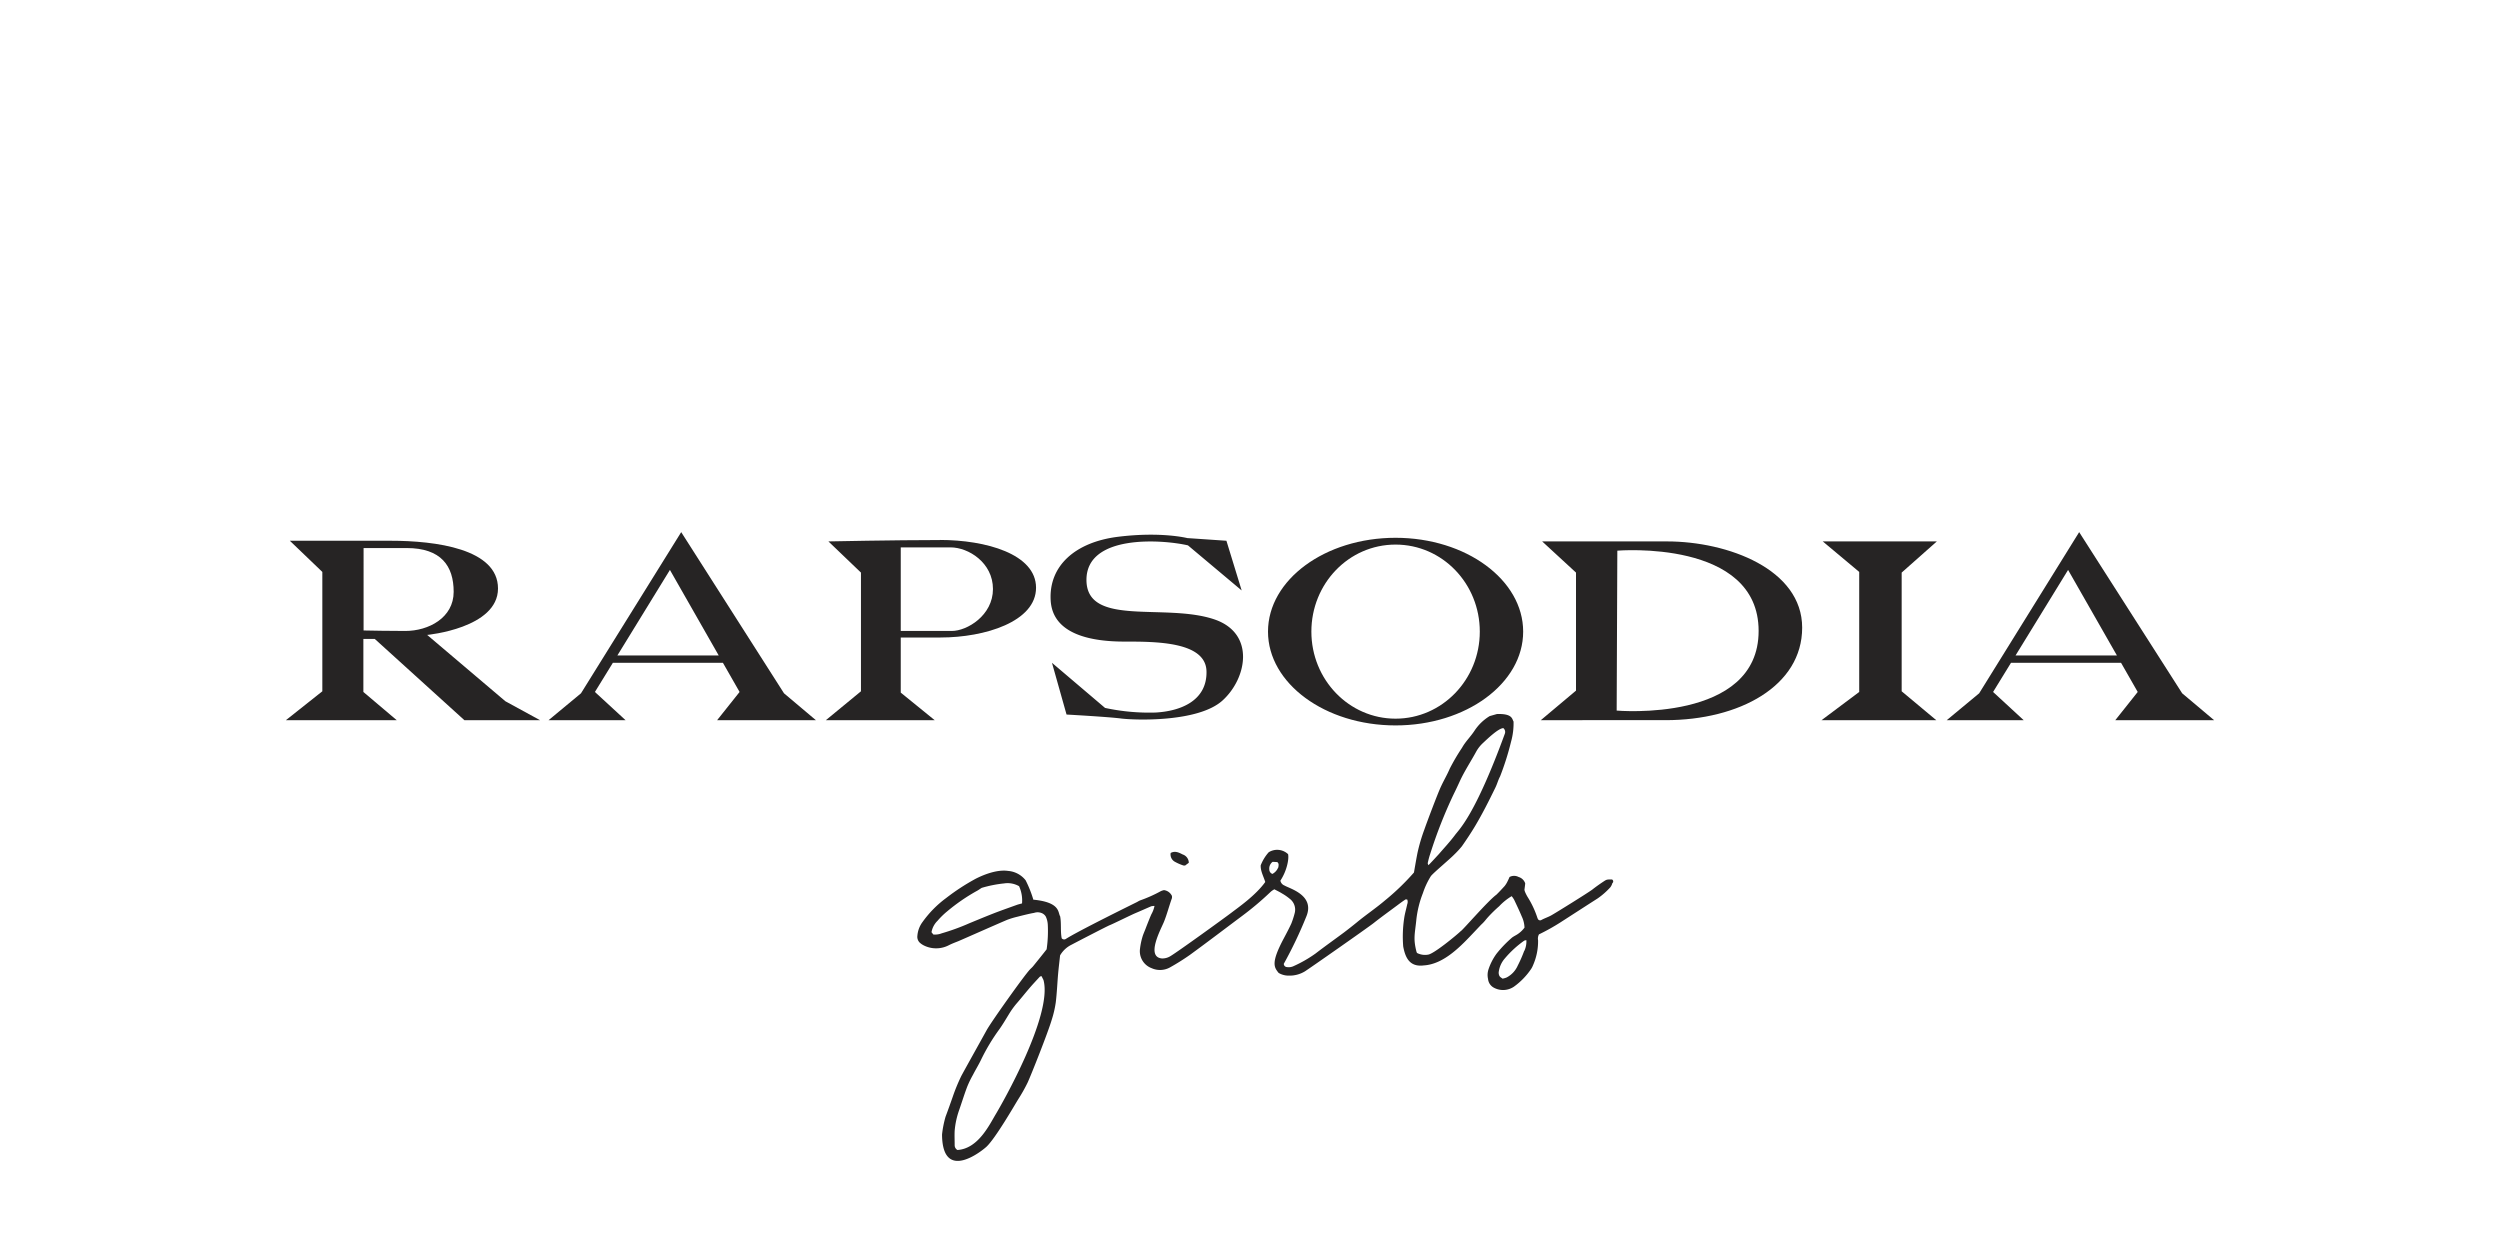 <svg id="Capa_1" data-name="Capa 1" xmlns="http://www.w3.org/2000/svg" viewBox="0 0 600 300"><defs><style>.cls-1{fill:#262424;fill-rule:evenodd;}</style></defs><title>Mesa de trabajo 13</title><path class="cls-1" d="M89.94,153.34l21.51,19.5H129.6l-8.31-4.54-18.77-15.92s17-1.59,17-11.14-15-11.46-25.79-11.46H69.56l7.8,7.48v28.65l-8.74,6.93H95.21l-8-6.77V153.34Zm7.64-21.81c8.28,0,11.3,4.29,11.3,10.51s-6,9.39-11.62,9.39c-3.82,0-7.87-.08-10-.12V131.53Z"/><path class="cls-1" d="M172.1,172.84h23.71l-7.65-6.45-24.67-38.68-24.05,38.68-7.78,6.45h18.47l-7.35-6.77,4.31-7H173.5l4,7-5.39,6.77Zm-23.93-15.53,12.61-20.53,11.71,20.53Z"/><path class="cls-1" d="M507.67,172.84h23.71l-7.66-6.45L499,127.71l-24,38.68-7.78,6.45h18.46l-7.34-6.77,4.3-7h26.41l4,7-5.38,6.77Zm-23.94-15.53,12.61-20.53,11.72,20.53Z"/><path class="cls-1" d="M225.57,129.61c-11,0-26.75.33-26.75.33l7.81,7.48v28.49l-8.42,6.93h26.11l-8.14-6.61V153h9.54c10.68,0,22.93-3.82,22.93-11.94s-12.1-11.47-23.08-11.47Zm2.86,21.82H216.18V131.37h11.95c4.28,0,10.18,3.66,10.18,10S232.09,151.43,228.43,151.43Z"/><path class="cls-1" d="M298,141.71l-3.66-11.93-9.39-.64s-6.21-1.59-16.56-.32-16.71,7-16.23,15.28,10,9.88,17.67,9.88,19.58,0,19.73,7.15-6.37,9.56-12.25,9.88a50.2,50.2,0,0,1-12.1-1.11l-12.74-10.83,3.5,12.42s10,.55,13.07.95,18.46,1,24.34-4.3,7.9-16-1.74-19.42c-11.78-4.14-30.89,1.92-30.89-9.55,0-11,18.15-9.71,24.36-8.28Z"/><path class="cls-1" d="M378.24,137.42l-8.12-7.48h29.93c14.65,0,32.47,6.68,32.47,20.7s-15.09,22.2-32.77,22.2H369.8l8.44-7.09V137.42ZM388,170.54s34.07,3,34.07-19.11-33.91-19.27-33.91-19.27Z"/><polygon class="cls-1" points="446.21 137.26 446.21 166.07 437.17 172.84 464.7 172.84 456.4 165.91 456.4 137.42 464.84 129.94 437.46 129.94 446.21 137.26"/><path class="cls-1" d="M304.32,151.59c0-12.44,13.71-22.52,30.61-22.52s30.63,10.08,30.63,22.52-13.71,22.51-30.63,22.51S304.32,164,304.32,151.59Zm30.61,20.89c11.17,0,20.22-9.35,20.22-20.89s-9-20.89-20.22-20.89-20.2,9.35-20.2,20.89S323.77,172.48,334.93,172.48Z"/><path class="cls-1" d="M386.87,211.07c-1.18,0-1.25,0-1.89.41-1,.66-1.91,1.3-2.8,2s-9.14,5.82-9.95,6.25-1.55.66-2.3,1.07a.61.61,0,0,1-.74-.1,1.64,1.64,0,0,1-.21-.4,22.42,22.42,0,0,0-2.4-5.1,10.1,10.1,0,0,1-.57-1.14c-.07-.17-.1-.35-.15-.47.08-.6.15-1.13.19-1.58a2.36,2.36,0,0,0-1.58-1.53,2.3,2.3,0,0,0-2.18,0c-.12.27-.26.61-.42.92a5.93,5.93,0,0,1-.75,1.24c-.65.71-1.29,1.41-2,2.1-2,1.44-8.23,8.68-8.53,8.72-.81.81-6.56,5.58-7.9,5.66a4.17,4.17,0,0,1-2.61-.41c-.05-.12-.1-.22-.12-.28-.8-3.1-.41-4.21-.07-7.38a24.6,24.6,0,0,1,1.62-6.73,18.58,18.58,0,0,1,1.9-4.05c.66-.85,4.58-4.1,5.59-5.16a21.91,21.91,0,0,0,1.85-2c1.11-1.59,2.19-3.21,3.19-4.88,1.78-3,3.33-6.08,4.85-9.2.43-.86.66-1.83,1.13-2.69a65.23,65.23,0,0,0,2.63-8.32,16.24,16.24,0,0,0,.6-4.86c-.36-.52-.17-1.94-4-1.79l-1.72.49a11.41,11.41,0,0,0-3.64,3.5c-.92,1.42-2.18,2.61-3,4.1a50.42,50.42,0,0,0-2.94,5c-.62,1.46-1.43,2.82-2.09,4.25-.86,1.82-3.54,9-4,10.34a41.43,41.43,0,0,0-1.69,5.77c-.3,1.54-.56,3.09-.82,4.58a57.22,57.22,0,0,1-7,6.74c-2.17,1.85-4.56,3.44-6.75,5.26-1,.81-2,1.6-3,2.36-2.3,1.71-4.63,3.36-6.89,5.1a30.45,30.45,0,0,1-5.23,3,2.71,2.71,0,0,1-1.61.24.79.79,0,0,1-.76-.79,101.46,101.46,0,0,0,5.45-11.45c2-5.05-4.08-6.6-5.27-7.33a1.59,1.59,0,0,1-1-1.17c1.59-2.41,2.1-5.26,1.85-6.36a3.81,3.81,0,0,0-4.66-.45,10.41,10.41,0,0,0-1.91,3.13c-.07,1.37.71,2.73,1.09,4-2.29,3.22-6.56,6.17-8.16,7.4-2,1.51-12.76,9.29-14.53,10.35a3.69,3.69,0,0,1-2.1.6c-3.93-.34-.25-7,.47-8.77s1.24-3.8,1.92-5.69a1.73,1.73,0,0,0,0-.56,2.46,2.46,0,0,0-1.91-1.38,3.92,3.92,0,0,0-.76.25,32.75,32.75,0,0,1-5,2.23,5.84,5.84,0,0,0-.65.35c-1.08.54-14.21,7-17.13,8.88a.75.75,0,0,1-1-.15c-.34-1.67-.05-3.52-.37-5.27-.58-.9.15-3.36-6.44-4a27.31,27.31,0,0,0-1.85-4.65,5.94,5.94,0,0,0-4.11-2.24c-.26,0-2.78-.67-7.8,1.83a52,52,0,0,0-7.18,4.68,25.55,25.55,0,0,0-5.62,5.7,6.37,6.37,0,0,0-1.27,3.36,1.94,1.94,0,0,0,.74,1.78,4.34,4.34,0,0,0,.76.5,6.62,6.62,0,0,0,6,0c.75-.39,1.56-.69,2.34-1,1.11-.47,8.89-3.92,11.69-5.11a19.77,19.77,0,0,1,2.62-.79c.2-.06,3-.77,3.84-.88a2.57,2.57,0,0,1,1.74,0A2,2,0,0,1,251,220a5.31,5.31,0,0,1,.47,1.94,30.32,30.32,0,0,1-.28,5.9c-1.1,1.41-2.17,2.73-3.24,4.05-.23.29-.51.51-.76.78-1.31,1.36-9.16,12.38-10.36,14.51-.11.22-5.84,10.49-6.16,11.14a44.23,44.23,0,0,0-2,4.87c-.56,1.6-1.13,3.21-1.73,4.8a24.74,24.74,0,0,0-.85,4.29c.07,11.7,9.77,3.79,10.69,2.91,2.19-2.09,6.75-10,7.57-11.33a39,39,0,0,0,2.26-4c.85-1.82,4.88-12,5.77-15a25.61,25.61,0,0,0,1-4.25c.28-2.3.37-4.62.57-6.92.14-1.51.32-3,.47-4.39a6.43,6.43,0,0,1,2.73-2.56c1.13-.6,8.62-4.49,9.24-4.72s5.23-2.5,6.07-2.85c1.29-.54,2.56-1.12,3.85-1.67a4.77,4.77,0,0,1,.77-.08,6.64,6.64,0,0,1-.69,1.9c-.16.25-1.09,2.61-1.44,3.53-.25.67-.57,1.34-.76,2a17.28,17.28,0,0,0-.59,2.86,4.34,4.34,0,0,0,2.79,4.65,4.91,4.91,0,0,0,4.4-.18,54.34,54.34,0,0,0,4.78-3c4.28-3.12,8.49-6.33,12.73-9.5A72.25,72.25,0,0,0,305,214a4.86,4.86,0,0,1,.85-.57c.67.36,1.27.64,1.84,1a12.49,12.49,0,0,1,1.8,1.24,3.28,3.28,0,0,1,1.21,3.58,20.12,20.12,0,0,1-.79,2.42c-.56,1.21-1.19,2.39-1.82,3.58-3.15,5.91-2.28,6.91-1.22,8.25a4.67,4.67,0,0,0,2.43.65,7.07,7.07,0,0,0,3.84-1c.73-.43,15.25-10.59,16.53-11.61,1.86-1.47,3.79-2.85,5.69-4.27.64-.48,1.27-.95,1.93-1.38.11-.08.31,0,.45,0a1.52,1.52,0,0,1,0,1.11c-.24,1.14-.58,2.25-.74,3.39a29.57,29.57,0,0,0-.23,6.76c.47,2.47,1.4,5,4.94,4.55,0,0,0,0,0,0,4.93-.3,9.08-4.82,12.19-8.11l1.57-1.66a9.12,9.12,0,0,0,.92-.95c.26-.32.52-.63.79-.93,0,0,0,0,0,0a33.22,33.22,0,0,1,2.62-2.55,13.9,13.9,0,0,1,3-2.42,5.85,5.85,0,0,1,.61.89c.62,1.32,1.25,2.63,1.82,4a6.72,6.72,0,0,1,.65,2.66,6.53,6.53,0,0,1-2.17,1.88,8.3,8.3,0,0,0-.77.47,28.61,28.61,0,0,0-3.78,3.92,13.75,13.75,0,0,0-1.91,3.71,4.34,4.34,0,0,0-.12,2.34,2.65,2.65,0,0,0,1.23,2,4.64,4.64,0,0,0,5-.16,16.8,16.8,0,0,0,4.15-4.3,5.13,5.13,0,0,0,.41-.81,14.25,14.25,0,0,0,1.22-6,2.18,2.18,0,0,1,.21-1.43,50.37,50.37,0,0,0,5.22-2.92c3-1.93,5.93-3.83,8.9-5.73a18.07,18.07,0,0,0,3-2.64,2.86,2.86,0,0,0,.49-1A.52.52,0,0,0,386.87,211.07ZM343.23,205a111.62,111.62,0,0,1,5.67-14.43c.5-1,1-2.08,1.48-3.13,1.13-2.43,2.6-4.66,3.88-7a8.28,8.28,0,0,1,1.68-2.14c.81-.75,3.63-3.52,4.86-3.55a1.19,1.19,0,0,1,.37,1.32c-7.2,19.71-11,23-11.95,24.31-1.19,1.6-2.56,3.06-3.87,4.58-.16.17-2.27,2.48-2.54,2.69-.06-.23-.18-.39-.15-.51C342.82,206.37,343,205.67,343.23,205Zm-97.94,11.82c-.44.12-.84.21-1.24.35-1.82.66-3.66,1.3-5.47,2-2,.78-3.94,1.59-5.91,2.4A52.66,52.66,0,0,1,226,224a4.37,4.37,0,0,1-2,.28l-.44-.55A5.07,5.07,0,0,1,225,221a18.73,18.73,0,0,1,2.34-2.29,45.51,45.51,0,0,1,7.05-4.86c.38-.19.73-.46,1.21-.76a29.23,29.23,0,0,1,5.39-1.07,5.53,5.53,0,0,1,3.59.67A8.27,8.27,0,0,1,245.29,216.79ZM239,267.38c-1.58,2.65-4.27,8.31-9.22,8.62a1.32,1.32,0,0,1-.66-1.16c0-1.16-.06-2.32,0-3.46a19.8,19.8,0,0,1,1.09-5c.64-1.84,1.21-3.7,1.9-5.52a25.05,25.05,0,0,1,1.43-2.95c.61-1.19,1.32-2.34,1.9-3.54a47.39,47.39,0,0,1,4.4-7.34c.81-1.13,1.52-2.35,2.25-3.54a20.28,20.28,0,0,1,1.79-2.53c1.12-1.28,2.17-2.62,3.28-3.91.72-.84,1.47-1.63,2.21-2.44.15-.16.32-.38.66-.29,0,.15.38.78.42.94C252.66,243.65,240.43,265,239,267.38Zm67.73-59.1a3,3,0,0,1-1.35,1.46,1.13,1.13,0,0,1-.75-1.1,2,2,0,0,1,.8-1.8l1.15.06c.12.2.28.35.28.49A2.67,2.67,0,0,1,306.76,208.28Zm59.07,19.95a30.57,30.57,0,0,1-1.54,3.51,5.88,5.88,0,0,1-2.7,2.87,5.25,5.25,0,0,1-.95.27c-.24-.2-.6-.37-.75-.66a1.71,1.71,0,0,1-.15-1.05,6.13,6.13,0,0,1,1.42-3.11,24.81,24.81,0,0,1,4.68-4.3,2,2,0,0,1,.52-.12A5.37,5.37,0,0,1,365.83,228.23Z"/><path class="cls-1" d="M282,206.84a11.66,11.66,0,0,0,2,.87,1.25,1.25,0,0,0,.46,0c.21-.17.5-.38.85-.64a2.12,2.12,0,0,0-1.47-2c-.9-.46-1.83-.93-2.88-.36A2,2,0,0,0,282,206.84Z"/></svg>